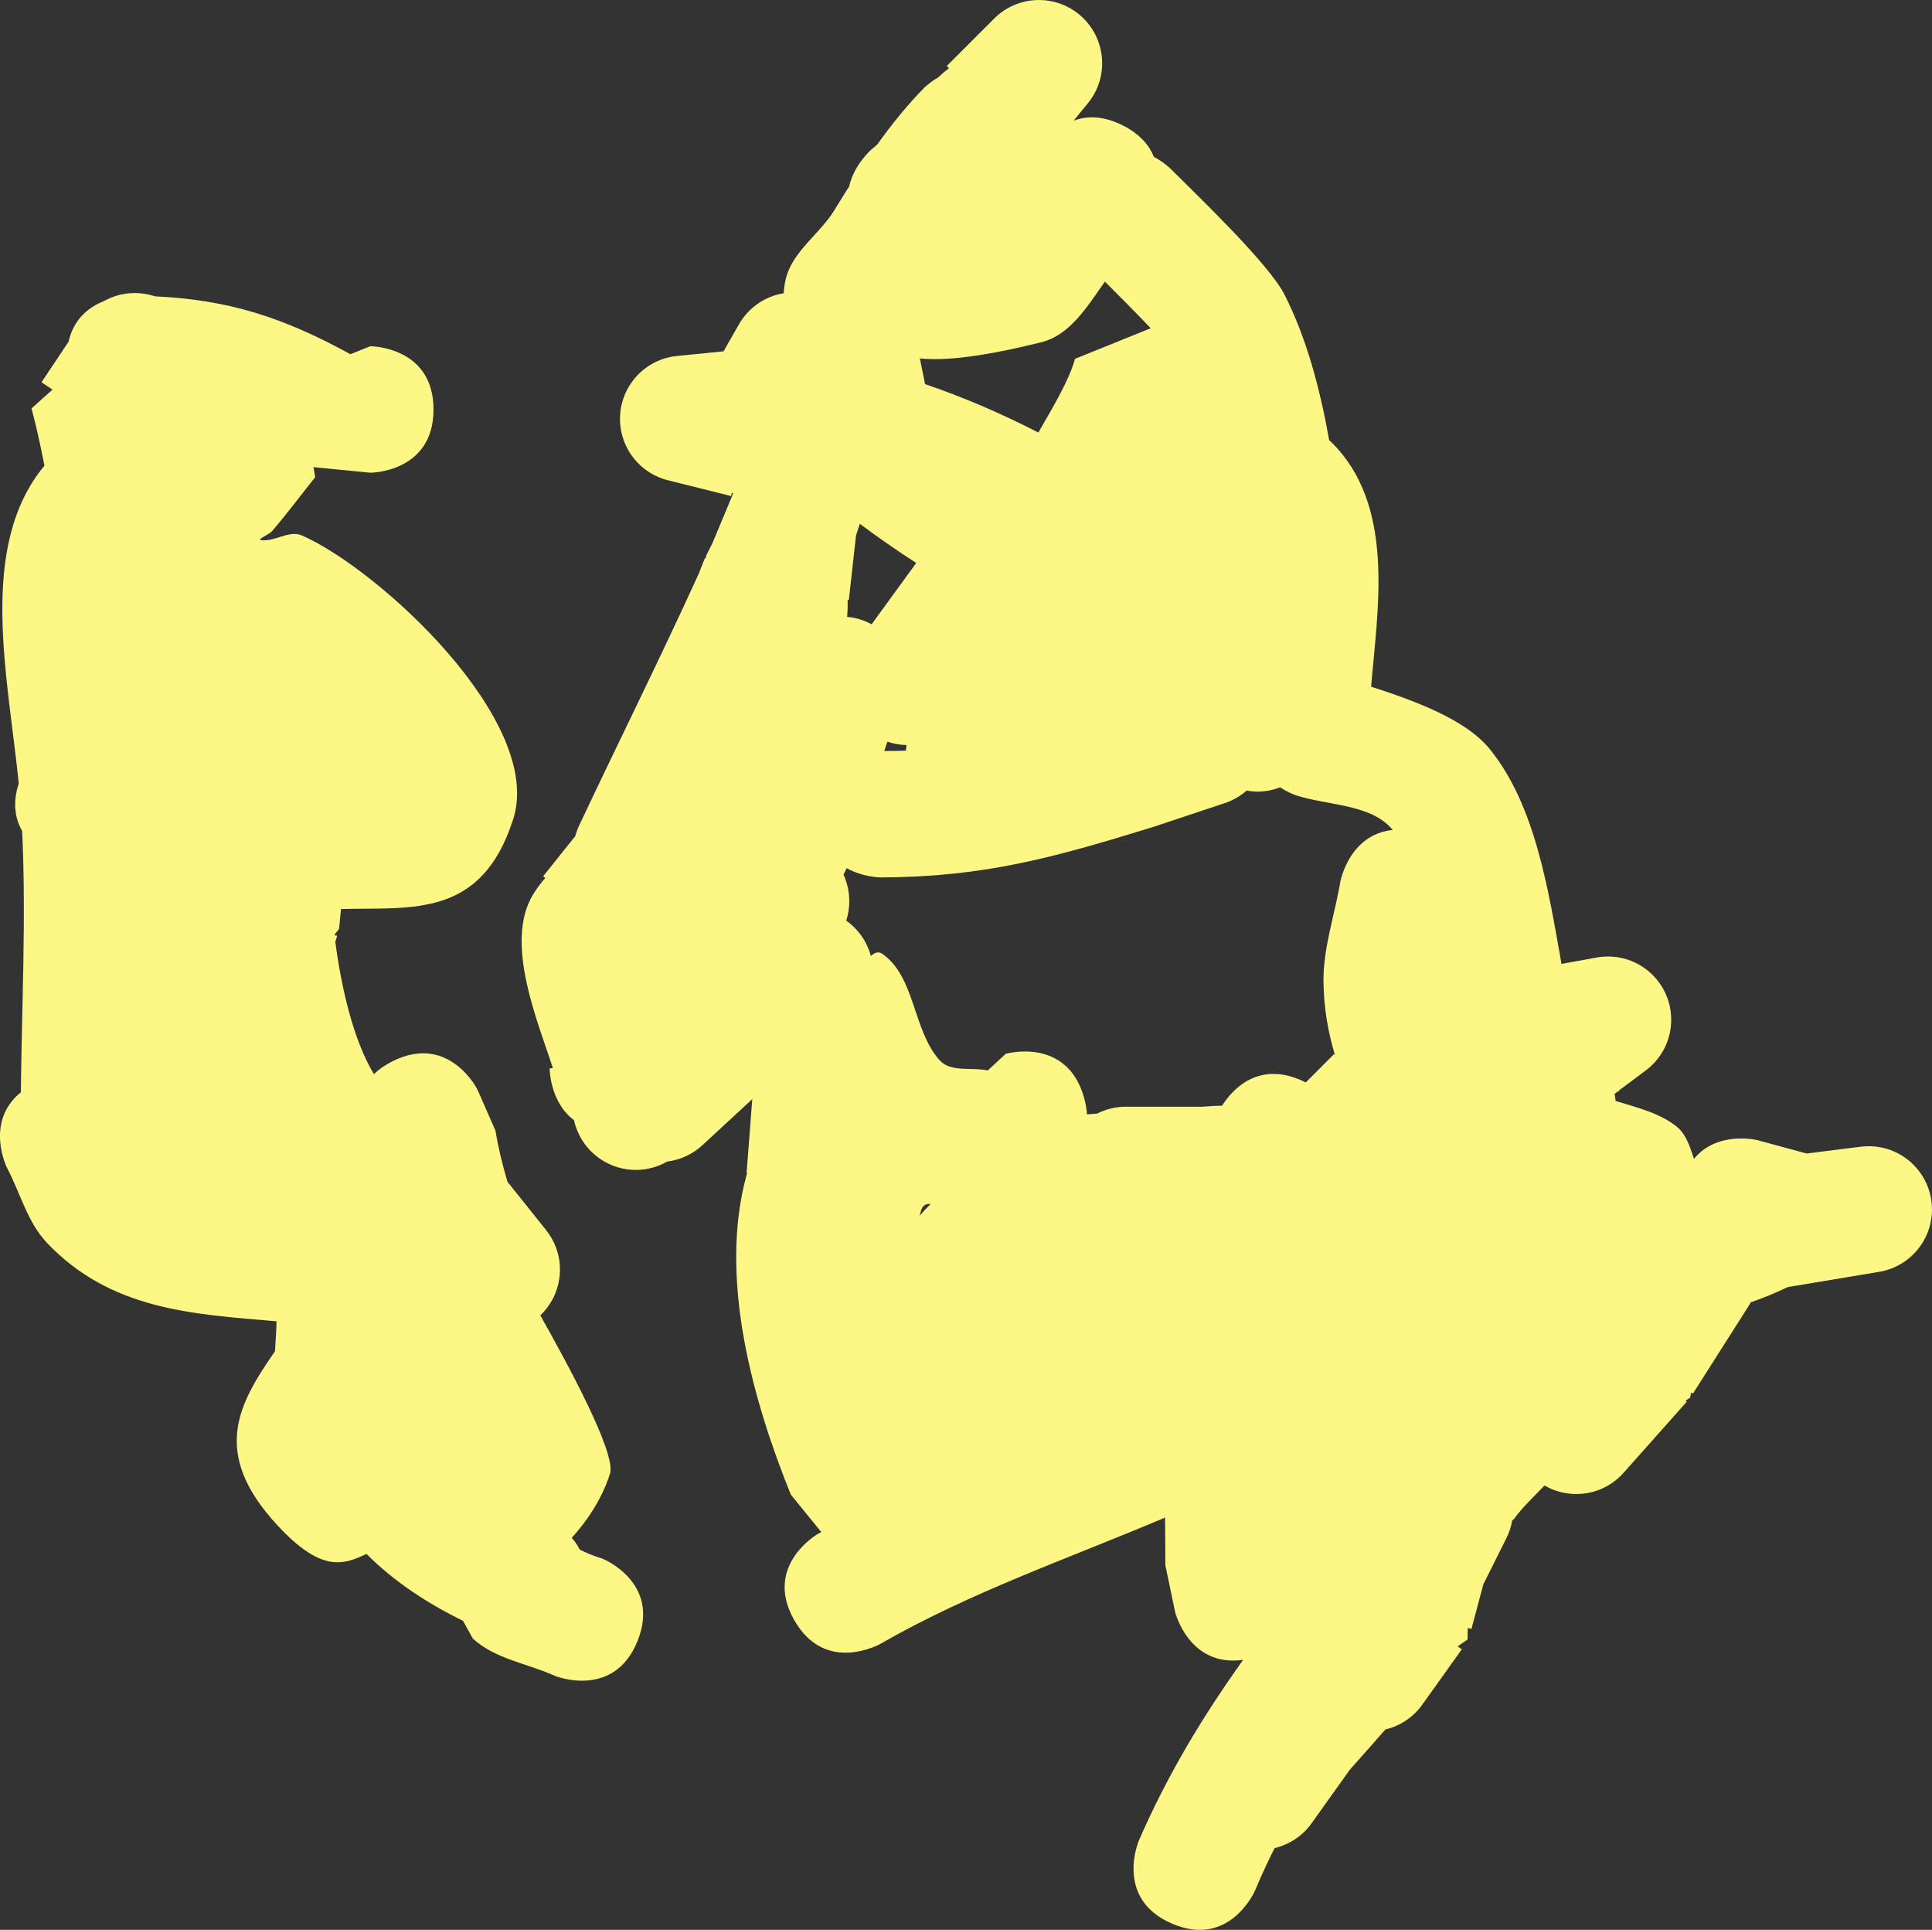 <svg version="1.1" xmlns="http://www.w3.org/2000/svg" xmlns:xlink="http://www.w3.org/1999/xlink" width="76.391" height="76.293" viewBox="0,0,76.391,76.293"><rect x="0" y="0" width="76.391" height="76.293" fill="#333333" stroke="none"/><g transform="translate(-201.804,-141.853)"><g fill="#fdf786" stroke="none" stroke-width="0.5" stroke-miterlimit="10"><path d="M203.652,190.976c-0.766,-0.808 -1.046,-1.966 -1.569,-2.95c0,0 -0.907,-1.814 0.546,-2.991c0.035,-3.426 0.214,-6.914 0.051,-10.33c-0.266,-0.467 -0.394,-1.087 -0.134,-1.88c-0.426,-4.253 -1.641,-9.365 1.016,-12.563c-0.158,-0.803 -0.323,-1.565 -0.511,-2.263l0.83,-0.744l-0.435,-0.29l1.07,-1.605c0.207,-0.925 0.832,-1.379 1.396,-1.603c0.361,-0.203 0.779,-0.319 1.223,-0.319c0.279,0 0.547,0.046 0.798,0.13c2.893,0.139 5.031,0.812 7.726,2.288l0.786,-0.315c0,0 2.5,0 2.5,2.5v0c-0,2.5 -2.5,2.5 -2.5,2.5l-2.246,-0.22l0.067,0.398c-0.569,0.711 -1.113,1.443 -1.707,2.133c-0.121,0.141 -0.615,0.328 -0.431,0.354c0.534,0.075 1.113,-0.405 1.607,-0.188c3.064,1.344 9.594,7.361 8.362,11.215c-1.25,3.91 -3.956,3.49 -6.808,3.556c-0.028,0.262 -0.054,0.523 -0.076,0.783l-0.186,0.237c0,0.002 0,0.004 0.001,0.006l0.11,0.037l-0.076,0.229c0.246,1.887 0.734,3.928 1.527,5.237c0.191,-0.185 0.434,-0.358 0.738,-0.511c2.236,-1.118 3.354,1.118 3.354,1.118l0.715,1.628c0.111,0.684 0.276,1.357 0.475,2.022l1.513,1.891c0.35,0.43 0.56,0.979 0.56,1.577c0,0.712 -0.298,1.355 -0.776,1.81c0.944,1.684 3.023,5.437 2.754,6.267c-0.296,0.914 -0.83,1.785 -1.513,2.526c0.119,0.136 0.228,0.29 0.317,0.465c0.257,0.136 0.552,0.257 0.896,0.359c0,0 2.321,0.928 1.393,3.25c-0.928,2.321 -3.25,1.393 -3.25,1.393c-1.088,-0.494 -2.385,-0.672 -3.264,-1.481c-0.001,-0.001 -0.153,-0.277 -0.389,-0.703c-1.334,-0.648 -2.723,-1.537 -3.816,-2.646c-0.916,0.437 -1.786,0.75 -3.531,-1.139c-2.644,-2.861 -1.531,-4.788 -0.087,-6.872c0.017,-0.392 0.058,-0.792 0.059,-1.183c-3.326,-0.287 -6.558,-0.444 -9.086,-3.112z"/><path d="M232.878,152.866c0.259,-1.073 1.339,-1.759 1.915,-2.7c0.193,-0.315 0.388,-0.63 0.587,-0.944c0.198,-0.873 0.876,-1.455 0.876,-1.455c0.076,-0.065 0.152,-0.129 0.228,-0.194c0.57,-0.795 1.182,-1.556 1.865,-2.252c0,0 0.209,-0.209 0.556,-0.412c0.134,-0.13 0.275,-0.25 0.422,-0.361l-0.087,-0.087l1.875,-1.875c0.452,-0.452 1.077,-0.732 1.768,-0.732c1.381,0 2.5,1.119 2.5,2.5c0,0.607 -0.216,1.164 -0.577,1.597l-0.549,0.671c0.508,-0.189 1.152,-0.207 1.931,0.183c0.686,0.343 1.057,0.792 1.24,1.249c0.408,0.218 0.659,0.47 0.659,0.47c1.001,1.002 3.879,3.744 4.504,4.972c0.864,1.699 1.405,3.707 1.768,5.757c0.112,0.103 0.22,0.211 0.322,0.325c2.272,2.535 1.58,6.456 1.337,9.421c1.689,0.547 3.732,1.286 4.688,2.464c1.8,2.22 2.309,5.511 2.84,8.497l1.341,-0.244c0.16,-0.032 0.326,-0.049 0.496,-0.049c1.381,0 2.5,1.119 2.5,2.5c0,0.828 -0.403,1.563 -1.023,2.017l-1.041,0.78c0.007,0.015 0.01,0.023 0.01,0.024l-0.055,0.01l-0.13,0.098c0.019,0.092 0.033,0.185 0.041,0.28c0.854,0.268 1.745,0.472 2.429,1.027c0.359,0.292 0.51,0.787 0.671,1.263c0.927,-1.135 2.516,-0.737 2.516,-0.737c0.645,0.175 1.291,0.35 1.936,0.526l2.108,-0.264c0.114,-0.016 0.231,-0.024 0.349,-0.024c1.381,0 2.5,1.119 2.5,2.5c0,1.255 -0.924,2.294 -2.13,2.473l-3.571,0.595c-0.492,0.233 -0.984,0.439 -1.465,0.603c-0.037,0.07 -0.077,0.137 -0.12,0.203l-2.167,3.406l-0.066,-0.042c-0.016,0.069 -0.032,0.138 -0.048,0.206l-0.176,0.111l0.049,0.044l-2.492,2.803c-0.458,0.52 -1.129,0.848 -1.877,0.848c-0.458,0 -0.888,-0.123 -1.257,-0.339c-0.423,0.445 -0.887,0.875 -1.229,1.352l-0.047,0.022c-0.044,0.268 -0.131,0.521 -0.253,0.753l-0.89,1.781l-0.47,1.763l-0.145,-0.039c-0.003,0.153 -0.006,0.307 -0.01,0.46l-0.391,0.27l0.164,0.117l-1.543,2.16c-0.346,0.497 -0.868,0.863 -1.476,1.007c-0.567,0.65 -1.081,1.22 -1.41,1.595l-1.489,2.085c-0.347,0.499 -0.872,0.866 -1.483,1.009c-0.272,0.541 -0.53,1.098 -0.772,1.675c0,0 -0.985,2.298 -3.283,1.313c-2.298,-0.985 -1.313,-3.283 -1.313,-3.283c1.164,-2.671 2.56,-4.954 4.126,-7.147c-2.142,0.309 -2.691,-1.887 -2.691,-1.887l-0.387,-1.856c0,-0.633 -0.005,-1.26 -0.012,-1.88c-3.783,1.606 -7.667,2.934 -11.248,4.988c0,0 -2.171,1.24 -3.411,-0.93c-1.24,-2.171 0.93,-3.411 0.93,-3.411c0.048,-0.027 0.096,-0.054 0.143,-0.081c-0.03,-0.027 -0.046,-0.043 -0.046,-0.043l-1.165,-1.431c-1.489,-3.684 -2.869,-8.544 -1.753,-12.62c0.009,-0.031 0.017,-0.063 0.026,-0.094l-0.021,-0.002l0.224,-2.918l-1.968,1.817c-0.376,0.349 -0.859,0.584 -1.394,0.649c-0.366,0.211 -0.791,0.331 -1.244,0.331c-1.198,0 -2.198,-0.842 -2.443,-1.966c-0.963,-0.721 -0.963,-2.045 -0.963,-2.045l0.128,-0.014c-0.581,-1.81 -1.932,-4.95 -0.792,-6.847c0.144,-0.239 0.309,-0.46 0.491,-0.667l-0.084,-0.068l1.269,-1.587c0.065,-0.23 0.132,-0.372 0.132,-0.372c1.574,-3.344 3.224,-6.649 4.755,-10.011c0.074,-0.197 0.152,-0.392 0.232,-0.587l0.056,-0.051c0.003,-0.006 0.005,-0.011 0.008,-0.017l-0.025,-0.013l0.274,-0.548l0.811,-1.945c-0.016,-0.011 -0.031,-0.022 -0.047,-0.033l-0.033,0.132l-2.449,-0.612c-1.113,-0.253 -1.944,-1.248 -1.944,-2.438c0,-1.306 1.002,-2.378 2.279,-2.49l1.815,-0.182l0.586,-1.026c0.363,-0.664 1.018,-1.145 1.793,-1.27c0.011,-0.195 0.038,-0.389 0.085,-0.582zM242.86,158.954c0.572,-1.004 1.204,-2.03 1.45,-2.915l2.993,-1.21c-0.549,-0.578 -1.253,-1.287 -1.812,-1.843c-0.715,1.017 -1.384,2.116 -2.521,2.399c-2.245,0.557 -3.777,0.744 -4.795,0.637l0.206,1.017c1.527,0.52 3.014,1.16 4.48,1.915zM237.645,171.308c-0.263,-0.006 -0.517,-0.053 -0.754,-0.134l-0.123,0.368c0.296,0 0.581,-0.004 0.858,-0.013c0.004,-0.08 0.011,-0.154 0.019,-0.22zM254.134,180.652c-0.011,-1.33 0.443,-2.622 0.665,-3.933c0,0 0.342,-1.882 2.074,-2.054c-0.845,-1.036 -2.555,-0.954 -3.843,-1.377c0,0 -0.278,-0.093 -0.611,-0.309c-0.368,0.138 -0.83,0.23 -1.321,0.126c-0.262,0.231 -0.574,0.408 -0.916,0.514l-2.758,0.919l-0.003,-0.01l-0.024,0.019c-3.946,1.214 -6.653,1.974 -10.763,1.994c0,0 -0.696,0 -1.353,-0.367c-0.041,0.086 -0.084,0.171 -0.126,0.257c0.147,0.319 0.229,0.674 0.229,1.048c0,0.269 -0.042,0.527 -0.121,0.77c0.471,0.333 0.822,0.825 0.974,1.397c0.151,-0.136 0.302,-0.19 0.453,-0.086c1.311,0.91 1.201,3.03 2.271,4.213c0.434,0.48 1.267,0.265 1.901,0.397l0.71,-0.657c0,0 2.404,-0.687 3.091,1.717c0.069,0.243 0.107,0.469 0.119,0.678l0.404,-0.031c0.341,-0.174 0.727,-0.272 1.136,-0.272h3.04c0.255,-0.022 0.51,-0.036 0.765,-0.042c0.355,-0.564 1.377,-1.798 3.167,-0.984c0.048,0.022 0.094,0.044 0.139,0.067l1.121,-1.121l0.032,0.032c-0.274,-0.915 -0.442,-1.875 -0.451,-2.903zM265.829,184.987v0l0,-0zM238.214,189.736c-0.017,0.059 -0.033,0.12 -0.048,0.182c0.141,-0.167 0.285,-0.321 0.433,-0.464c-0.183,-0.024 -0.319,0.051 -0.385,0.282zM235.803,162.562l-0.152,0.456l-0.283,2.549l-0.049,-0.005c0.003,0.097 0.003,0.194 0.001,0.292c-0.003,0.127 -0.01,0.255 -0.02,0.386c0.348,0.032 0.676,0.135 0.968,0.294l1.763,-2.424c-0.758,-0.491 -1.502,-1.004 -2.227,-1.547z"/></g></g></svg>